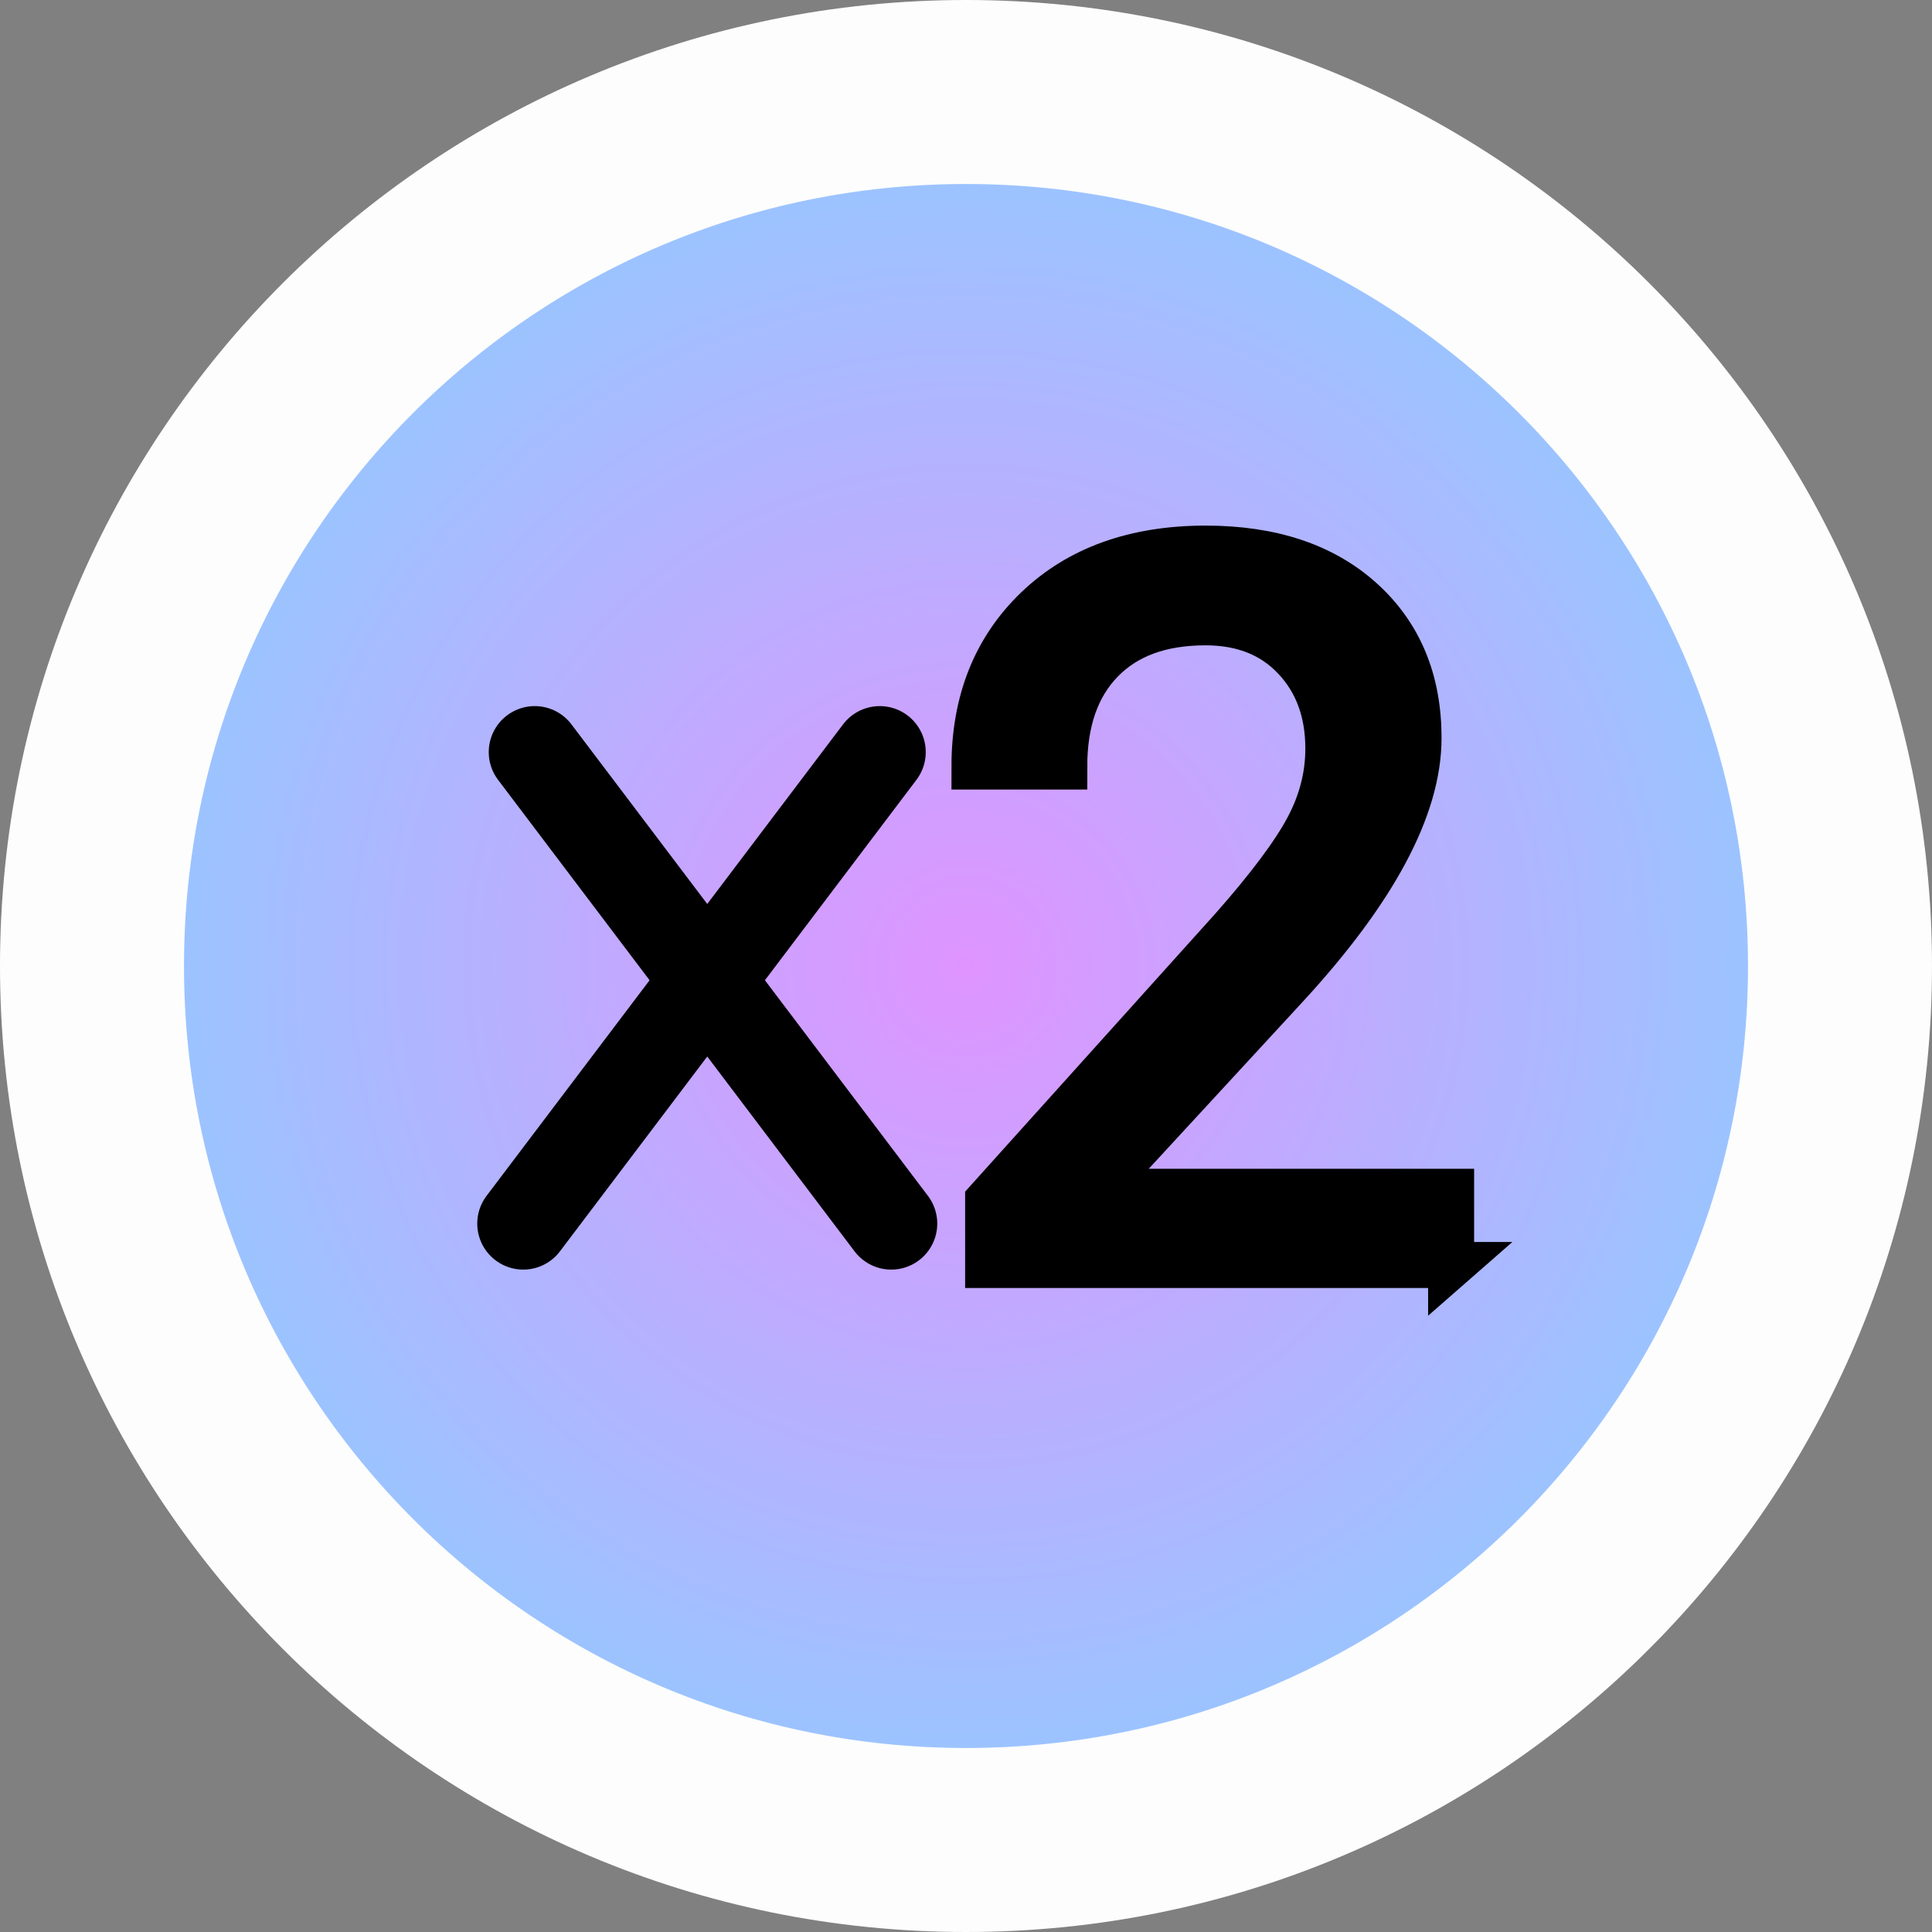 <svg version="1.1" xmlns="http://www.w3.org/2000/svg" xmlns:xlink="http://www.w3.org/1999/xlink" width="42" height="42" viewBox="0,0,42,42"><rect x="0" y="0" width="42" height="42" fill="#808080" stroke="none"/><defs><radialGradient cx="240" cy="180" r="19" gradientUnits="userSpaceOnUse" id="color-1"><stop offset="0" stop-color="#df94ff"/><stop offset="1" stop-color="#94c9ff"/></radialGradient></defs><g transform="translate(-219,-159)"><g data-paper-data="{&quot;isPaintingLayer&quot;:true}" fill-rule="nonzero" stroke-linejoin="miter" stroke-miterlimit="10" stroke-dasharray="" stroke-dashoffset="0" style="mix-blend-mode: normal"><path d="M221,180c0,-10.493 8.507,-19 19,-19c10.493,0 19,8.507 19,19c0,10.493 -8.507,19 -19,19c-10.493,0 -19,-8.507 -19,-19z" fill="url(#color-1)" stroke="#fdfdfd" stroke-width="4" stroke-linecap="butt"/><path d="M250.547,186.5h-10.066v-1.403l5.318,-5.909c0.788,-0.893 1.331,-1.62 1.63,-2.179c0.299,-0.56 0.448,-1.138 0.448,-1.736c0,-0.802 -0.243,-1.46 -0.728,-1.973c-0.485,-0.514 -1.133,-0.771 -1.942,-0.771c-0.971,0 -1.725,0.276 -2.264,0.829c-0.538,0.552 -0.807,1.321 -0.807,2.306h-1.952c0,-1.414 0.455,-2.557 1.366,-3.429c0.911,-0.872 2.13,-1.308 3.656,-1.309c1.428,0 2.557,0.375 3.387,1.124c0.83,0.749 1.245,1.746 1.245,2.992c0,1.512 -0.964,3.313 -2.891,5.403l-4.115,4.463h7.714v1.593z" fill="#000000" stroke="#000000" stroke-width="1" stroke-linecap="butt"/><path d="M238.375,185.6l-7.75,-10.25" fill="none" stroke="#000000" stroke-width="2" stroke-linecap="round"/><path d="M230.375,185.6l7.75,-10.25" data-paper-data="{&quot;index&quot;:null}" fill="none" stroke="#000000" stroke-width="2" stroke-linecap="round"/></g></g></svg>